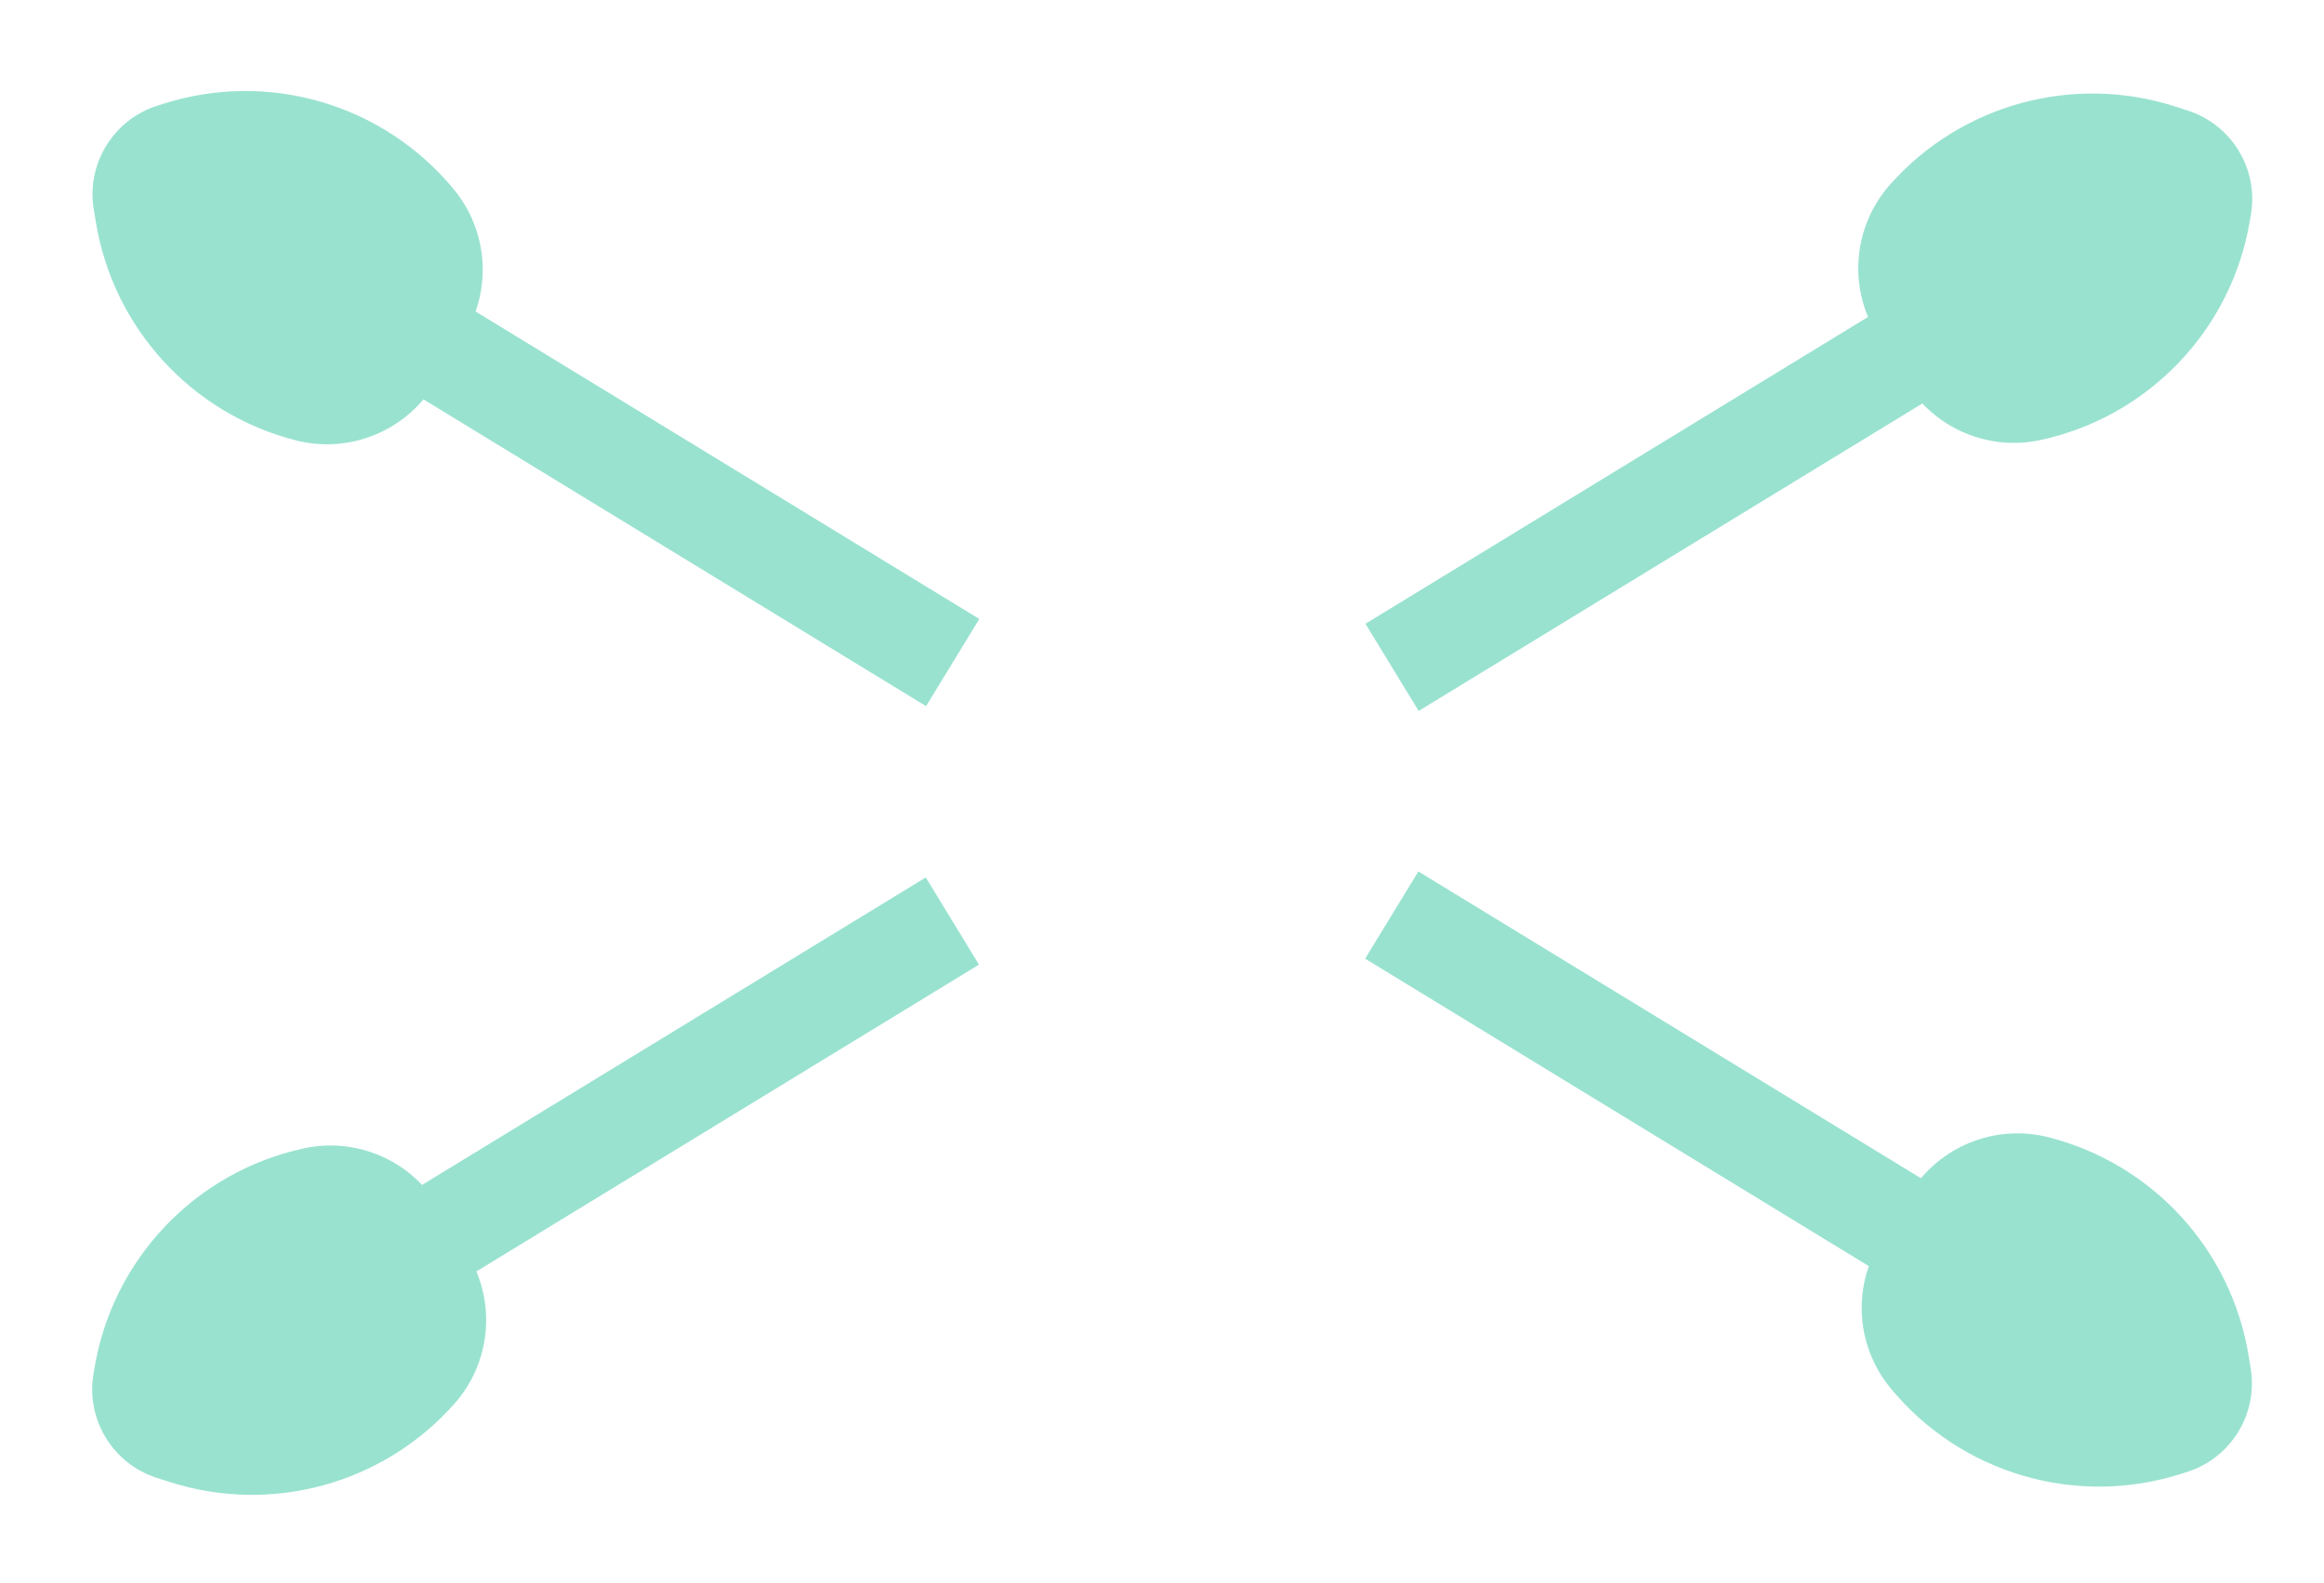 <svg width="91" height="62" viewBox="0 0 91 62" fill="none" xmlns="http://www.w3.org/2000/svg">
<path d="M74.804 11.399L76.888 14.814L55.55 27.84L53.466 24.426L74.804 11.399Z" fill="#99E2D0"/>
<path d="M74.01 7.226C76.798 4.083 81.181 2.885 85.18 4.173L85.666 4.33C87.381 4.882 88.433 6.606 88.141 8.384L88.103 8.61C87.398 12.895 84.146 16.313 79.902 17.231C77.849 17.675 75.74 16.771 74.646 14.979L73.488 13.082C72.356 11.227 72.567 8.851 74.01 7.226Z" fill="#99E2D0"/>
<path d="M14.924 14.627L17.008 11.213L38.346 24.238L36.262 27.653L14.924 14.627Z" fill="#99E2D0"/>
<path d="M11.574 17.242C7.505 16.198 4.436 12.848 3.754 8.702L3.671 8.198C3.379 6.42 4.431 4.697 6.146 4.144L6.364 4.074C10.497 2.742 15.024 4.072 17.78 7.428C19.113 9.051 19.273 11.34 18.179 13.133L17.021 15.029C15.889 16.884 13.679 17.782 11.574 17.242Z" fill="#99E2D0"/>
<path d="M76.876 47.152L74.792 50.566L53.454 37.541L55.538 34.126L76.876 47.152Z" fill="#99E2D0"/>
<path d="M80.226 44.537C84.296 45.581 87.364 48.931 88.046 53.077L88.129 53.581C88.421 55.359 87.369 57.083 85.654 57.635L85.436 57.705C81.303 59.037 76.776 57.707 74.02 54.351C72.687 52.728 72.526 50.439 73.621 48.647L74.779 46.75C75.911 44.895 78.121 43.997 80.226 44.537Z" fill="#99E2D0"/>
<path d="M16.996 50.8L14.912 47.386L36.25 34.36L38.334 37.774L16.996 50.8Z" fill="#99E2D0"/>
<path d="M17.79 54.974C15.002 58.117 10.619 59.315 6.62 58.026L6.134 57.87C4.419 57.318 3.367 55.594 3.659 53.816L3.697 53.59C4.402 49.305 7.654 45.887 11.898 44.969C13.951 44.525 16.06 45.429 17.154 47.221L18.312 49.118C19.444 50.973 19.233 53.349 17.79 54.974Z" fill="#99E2D0"/>
</svg>

